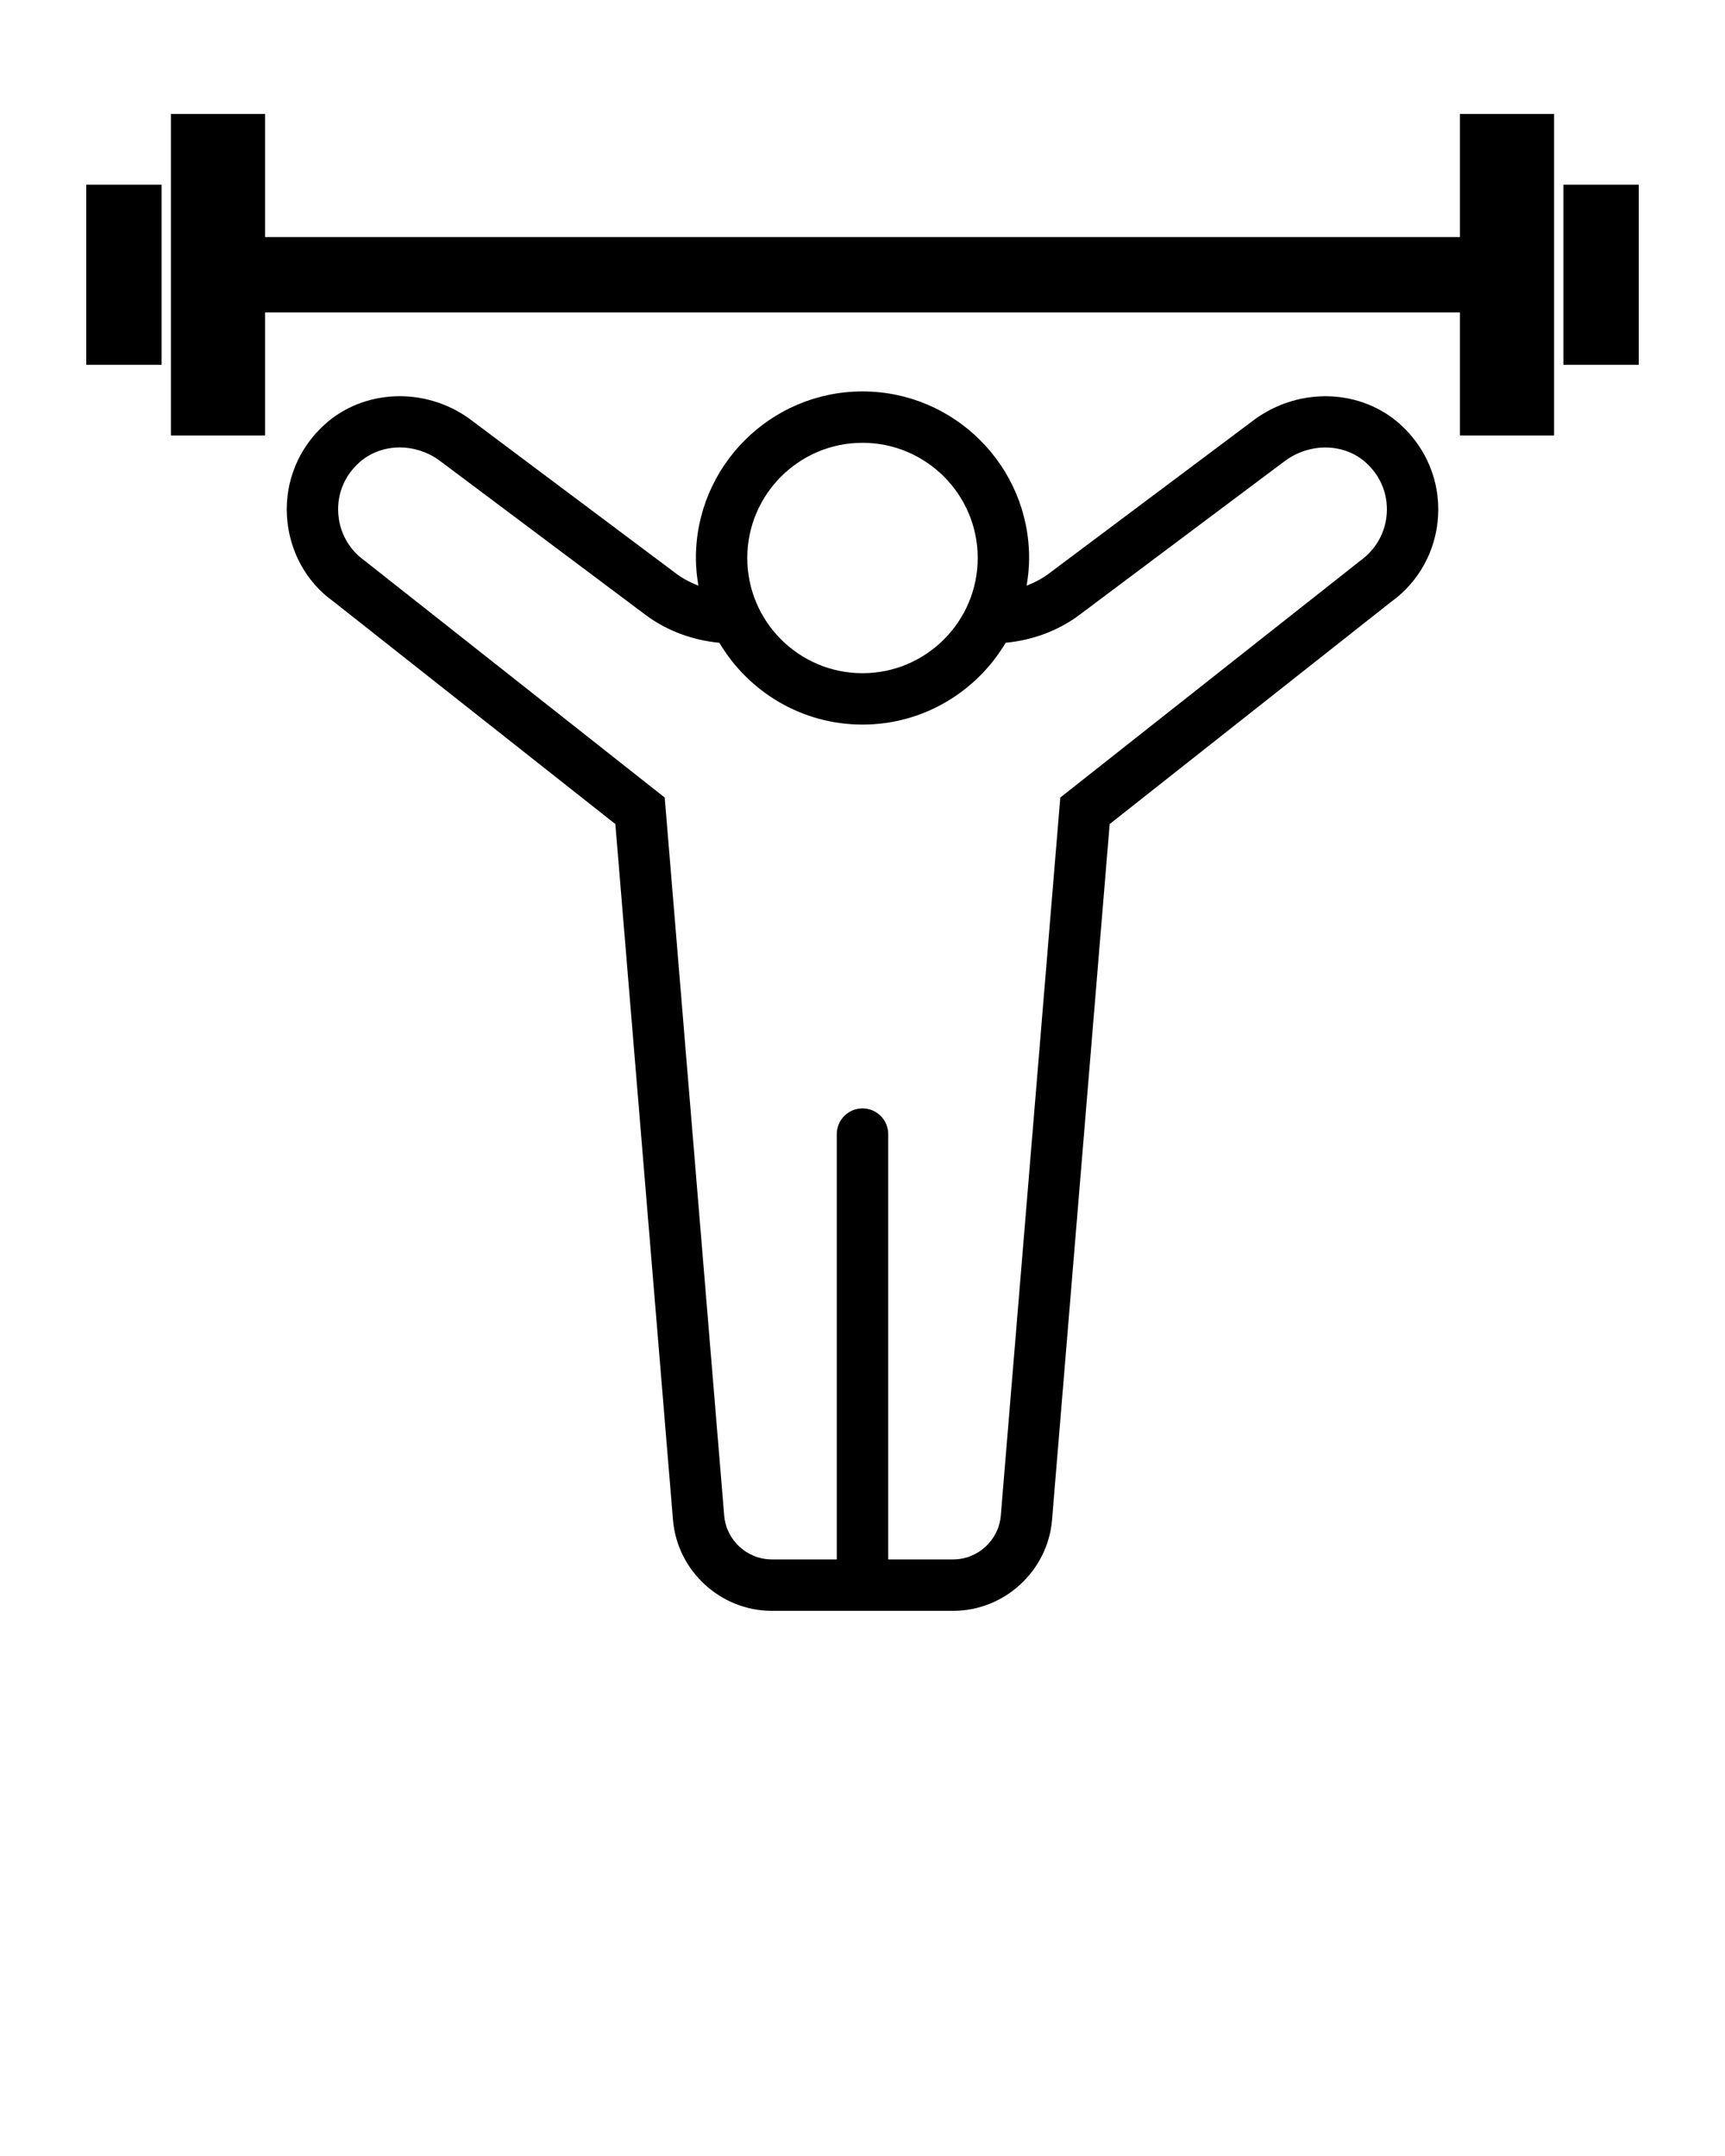 <?xml version="1.0" encoding="UTF-8" standalone="no"?>
<svg
   xmlns:dc="http://purl.org/dc/elements/1.1/"
   xmlns:cc="http://creativecommons.org/ns#"
   xmlns:rdf="http://www.w3.org/1999/02/22-rdf-syntax-ns#"
   xmlns:svg="http://www.w3.org/2000/svg"
   xmlns="http://www.w3.org/2000/svg"
   xmlns:sodipodi="http://sodipodi.sourceforge.net/DTD/sodipodi-0.dtd"
   xmlns:inkscape="http://www.inkscape.org/namespaces/inkscape"
   version="1.1"
   x="0px"
   y="0px"
   viewBox="0 0 100 125"
   enable-background="new 0 0 100 100"
   xml:space="preserve"
   id="svg1875"
   sodipodi:docname="icon3.svg"
   inkscape:version="0.92.1 r"><defs
     id="defs1879" /><sodipodi:namedview
     pagecolor="#ffffff"
     bordercolor="#666666"
     borderopacity="1"
     objecttolerance="10"
     gridtolerance="10"
     guidetolerance="10"
     inkscape:pageopacity="0"
     inkscape:pageshadow="2"
     inkscape:window-width="1876"
     inkscape:window-height="996"
     id="namedview1877"
     showgrid="false"
     inkscape:zoom="1.888"
     inkscape:cx="-50.900424"
     inkscape:cy="62.5"
     inkscape:window-x="20"
     inkscape:window-y="20"
     inkscape:window-maximized="0"
     inkscape:current-layer="svg1875" /><g
     display="none"
     id="g1853"><rect
       x="-48.118"
       y="-136.138"
       display="inline"
       fill="#000000"
       width="1249.438"
       height="810.71"
       id="rect1851" /></g><g
     id="g1869"><g
       id="g1867"><path
         fill="none"
         d="M50,39.03c3.682,0,6.679-2.996,6.679-6.679c0-3.682-2.996-6.679-6.679-6.679    c-3.683,0-6.679,2.996-6.679,6.679C43.321,36.034,46.317,39.03,50,39.03z"
         id="path1855" /><path
         fill="none"
         d="M74.541,26.687l-11.961,8.961c-1.241,0.929-2.738,1.473-4.279,1.617c-1.685,2.835-4.77,4.745-8.3,4.745    c-3.531,0-6.616-1.91-8.301-4.745c-1.541-0.144-3.038-0.688-4.279-1.617l-11.99-8.982c-0.678-0.484-1.475-0.725-2.256-0.725    c-0.865,0-1.711,0.295-2.359,0.882c-0.845,0.765-1.274,1.802-1.209,2.919c0.065,1.109,0.615,2.11,1.508,2.747l17.419,13.75    l3.449,41.634c0.118,1.423,1.329,2.538,2.757,2.538h3.77v-24.66c0-0.823,0.667-1.49,1.49-1.49s1.49,0.667,1.49,1.49v24.66h3.77    c1.428,0,2.639-1.115,2.757-2.538l3.449-41.634l17.36-13.706c0.952-0.681,1.502-1.682,1.567-2.791    c0.065-1.117-0.364-2.154-1.209-2.919C77.95,25.705,75.998,25.648,74.541,26.687z"
         id="path1857" /><rect
         x="5"
         y="10.707"
         width="4.369"
         height="10.444"
         id="rect1859" /><rect
         x="90.631"
         y="10.707"
         width="4.369"
         height="10.444"
         id="rect1861" /><polygon
         points="84.631,13.745 15.369,13.745 15.369,6.608 9.908,6.608 9.908,25.25 15.369,25.25 15.369,18.113 84.631,18.113     84.631,25.25 90.092,25.25 90.092,6.608 84.631,6.608   "
         id="polygon1863" /><path
         d="M72.783,24.281l-11.99,8.982c-0.391,0.293-0.826,0.516-1.279,0.694c0.088-0.523,0.145-1.057,0.145-1.605    c0-5.325-4.333-9.658-9.658-9.658c-5.326,0-9.659,4.333-9.659,9.658c0,0.548,0.057,1.082,0.145,1.605    c-0.453-0.177-0.888-0.401-1.279-0.694l-12.018-9.002c-2.589-1.846-6.11-1.696-8.374,0.355c-1.504,1.363-2.299,3.295-2.182,5.302    c0.118,2.014,1.121,3.836,2.695,4.955l16.344,12.904l3.341,40.344c0.245,2.956,2.76,5.272,5.727,5.272h10.52    c2.967,0,5.482-2.316,5.727-5.272l3.341-40.344l16.286-12.86c1.632-1.163,2.636-2.985,2.753-4.999    c0.117-2.006-0.678-3.939-2.182-5.302C78.92,22.563,75.399,22.415,72.783,24.281z M50,25.673c3.682,0,6.679,2.996,6.679,6.679    c0,3.683-2.996,6.679-6.679,6.679c-3.683,0-6.679-2.996-6.679-6.679C43.321,28.669,46.317,25.673,50,25.673z M78.826,32.534    L61.466,46.24l-3.449,41.634c-0.118,1.423-1.329,2.538-2.757,2.538h-3.77v-24.66c0-0.823-0.667-1.49-1.49-1.49    s-1.49,0.667-1.49,1.49v24.66h-3.77c-1.428,0-2.639-1.115-2.757-2.538L38.534,46.24L21.116,32.49    c-0.894-0.637-1.443-1.639-1.508-2.747c-0.065-1.117,0.364-2.154,1.209-2.919c0.648-0.587,1.494-0.882,2.359-0.882    c0.781,0,1.578,0.241,2.256,0.725l11.99,8.982c1.241,0.929,2.738,1.473,4.279,1.617C43.384,40.1,46.469,42.01,50,42.01    c3.53,0,6.616-1.91,8.3-4.745c1.54-0.143,3.038-0.688,4.279-1.617l11.961-8.961c1.457-1.038,3.409-0.982,4.644,0.137    c0.844,0.765,1.273,1.802,1.209,2.919C80.328,30.852,79.779,31.853,78.826,32.534z"
         id="path1865" /></g></g></svg>